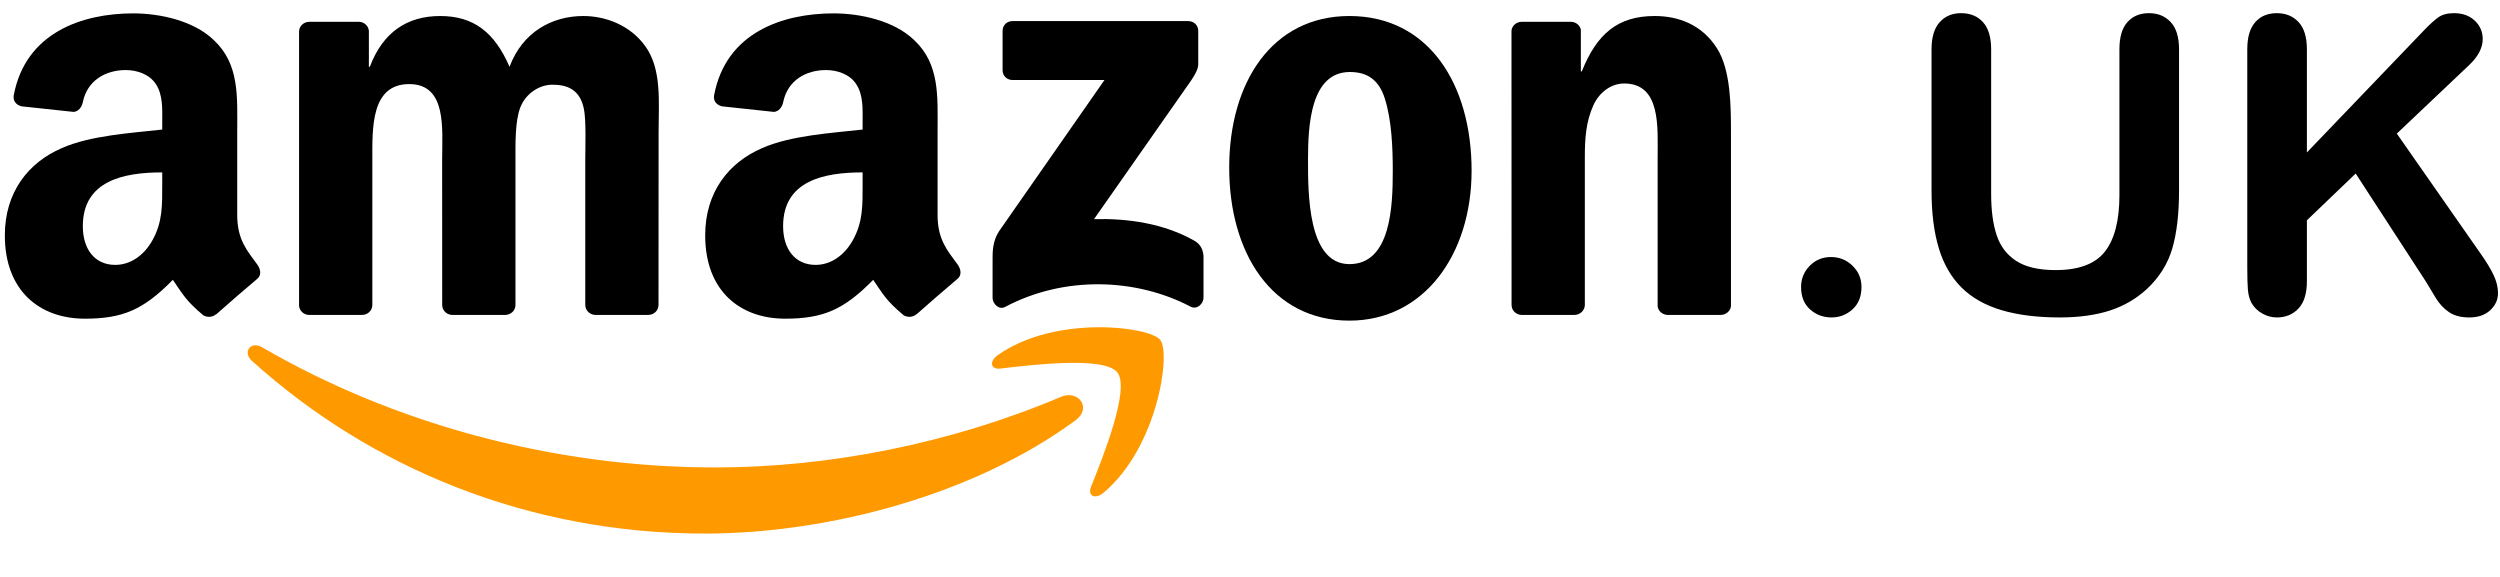 <?xml version="1.0" encoding="UTF-8"?>
<svg width="91px" height="21px" viewBox="0 0 91 21" version="1.1" xmlns="http://www.w3.org/2000/svg" xmlns:xlink="http://www.w3.org/1999/xlink">
    <title>amazon uk</title>
    <g id="Page-1" stroke="none" stroke-width="1" fill="none" fill-rule="evenodd">
        <g id="Artboard" transform="translate(-374, -326)" fill-rule="nonzero">
            <g id="amazon-uk" transform="translate(374.167, 326.479)">
                <g id="amazon-copy-4" transform="translate(0, 0)">
                    <path d="M38.988,14.816 C35.337,17.507 30.045,18.943 25.488,18.943 C19.099,18.943 13.347,16.58 8.996,12.65 C8.654,12.341 8.96,11.92 9.371,12.16 C14.067,14.892 19.873,16.536 25.871,16.536 C29.916,16.536 34.366,15.699 38.458,13.963 C39.076,13.7 39.593,14.367 38.988,14.816" id="path8" fill="#FF9900"></path>
                    <path d="M40.506,13.079 C40.041,12.483 37.421,12.797 36.245,12.937 C35.887,12.981 35.832,12.669 36.155,12.445 C38.241,10.976 41.666,11.4 42.065,11.892 C42.464,12.387 41.961,15.82 40,17.458 C39.699,17.71 39.412,17.576 39.546,17.242 C39.986,16.142 40.974,13.678 40.506,13.079" id="path10" fill="#FF9900"></path>
                    <path d="M36.327,2.076 L36.327,0.648 C36.327,0.432 36.491,0.288 36.688,0.288 L43.08,0.288 C43.285,0.288 43.449,0.435 43.449,0.648 L43.449,1.871 C43.446,2.076 43.274,2.344 42.968,2.768 L39.656,7.497 C40.886,7.467 42.186,7.65 43.301,8.279 C43.553,8.421 43.621,8.629 43.641,8.834 L43.641,10.358 C43.641,10.566 43.411,10.809 43.17,10.683 C41.204,9.652 38.592,9.54 36.417,10.694 C36.196,10.815 35.963,10.574 35.963,10.366 L35.963,8.919 C35.963,8.687 35.966,8.29 36.199,7.937 L40.036,2.434 L36.696,2.434 C36.491,2.434 36.327,2.289 36.327,2.076" id="path12" fill="#000000"></path>
                    <path d="M13.011,10.984 L11.066,10.984 C10.88,10.971 10.733,10.831 10.719,10.653 L10.719,0.673 C10.719,0.473 10.886,0.315 11.094,0.315 L12.907,0.315 C13.096,0.323 13.246,0.468 13.26,0.648 L13.26,1.953 L13.295,1.953 C13.768,0.692 14.657,0.104 15.855,0.104 C17.072,0.104 17.833,0.692 18.38,1.953 C18.85,0.692 19.92,0.104 21.066,0.104 C21.881,0.104 22.772,0.441 23.316,1.195 C23.932,2.035 23.806,3.255 23.806,4.324 L23.803,10.623 C23.803,10.823 23.636,10.984 23.429,10.984 L21.487,10.984 C21.293,10.97 21.137,10.814 21.137,10.623 L21.137,5.334 C21.137,4.912 21.175,3.862 21.082,3.463 C20.937,2.793 20.502,2.604 19.939,2.604 C19.468,2.604 18.976,2.919 18.776,3.422 C18.577,3.925 18.596,4.767 18.596,5.334 L18.596,10.623 C18.596,10.823 18.429,10.984 18.221,10.984 L16.279,10.984 C16.082,10.971 15.929,10.815 15.929,10.623 L15.927,5.334 C15.927,4.22 16.11,2.582 14.729,2.582 C13.331,2.582 13.386,4.179 13.386,5.334 L13.386,10.623 C13.386,10.823 13.219,10.984 13.011,10.984" id="path14" fill="#000000"></path>
                    <path d="M48.952,0.104 C51.837,0.104 53.399,2.582 53.399,5.733 C53.399,8.777 51.673,11.192 48.952,11.192 C46.118,11.192 44.576,8.714 44.576,5.626 C44.576,2.519 46.138,0.104 48.952,0.104 M48.968,2.142 C47.535,2.142 47.445,4.095 47.445,5.312 C47.445,6.531 47.426,9.135 48.952,9.135 C50.459,9.135 50.53,7.035 50.53,5.755 C50.53,4.912 50.494,3.906 50.24,3.107 C50.021,2.412 49.586,2.142 48.968,2.142" id="path16" fill="#000000"></path>
                    <path d="M57.14,10.984 L55.204,10.984 C55.01,10.971 54.854,10.815 54.854,10.623 L54.851,0.64 C54.868,0.457 55.029,0.315 55.226,0.315 L57.028,0.315 C57.198,0.323 57.337,0.438 57.376,0.594 L57.376,2.12 L57.411,2.12 C57.956,0.755 58.719,0.104 60.062,0.104 C60.934,0.104 61.785,0.419 62.332,1.28 C62.84,2.079 62.84,3.422 62.84,4.387 L62.84,10.669 C62.818,10.845 62.657,10.984 62.466,10.984 L60.516,10.984 C60.338,10.97 60.19,10.839 60.171,10.669 L60.171,5.249 C60.171,4.157 60.297,2.56 58.954,2.56 C58.481,2.56 58.046,2.877 57.83,3.359 C57.556,3.969 57.521,4.576 57.521,5.249 L57.521,10.623 C57.518,10.823 57.348,10.984 57.14,10.984" id="path18" fill="#000000"></path>
                    <path d="M34.694,9.154 C34.339,8.662 33.961,8.263 33.961,7.352 L33.961,4.322 C33.961,3.039 34.051,1.86 33.105,0.977 C32.358,0.26 31.122,0.008 30.176,0.008 C28.327,0.008 26.259,0.698 25.827,2.984 C25.781,3.228 25.958,3.356 26.117,3.392 L28.001,3.594 C28.179,3.586 28.308,3.414 28.341,3.239 C28.502,2.451 29.161,2.071 29.902,2.071 C30.304,2.071 30.758,2.218 30.994,2.577 C31.267,2.976 31.232,3.523 31.232,3.985 L31.232,4.237 C30.105,4.365 28.63,4.447 27.575,4.912 C26.355,5.438 25.502,6.512 25.502,8.09 C25.502,10.112 26.773,11.121 28.412,11.121 C29.793,11.121 30.551,10.795 31.617,9.707 C31.97,10.218 32.088,10.467 32.733,11.003 C32.878,11.08 33.064,11.072 33.193,10.957 L33.195,10.962 C33.584,10.618 34.289,10.002 34.686,9.671 C34.845,9.54 34.817,9.329 34.694,9.154 Z M30.868,8.279 C30.559,8.826 30.066,9.163 29.522,9.163 C28.776,9.163 28.338,8.594 28.338,7.754 C28.338,6.097 29.823,5.796 31.232,5.796 L31.232,6.217 C31.232,6.975 31.251,7.606 30.868,8.279 Z" id="Shape" fill="#000000"></path>
                    <path d="M9.201,9.154 C8.845,8.662 8.468,8.263 8.468,7.352 L8.468,4.322 C8.468,3.039 8.558,1.86 7.612,0.977 C6.865,0.26 5.629,0.008 4.683,0.008 C2.834,0.008 0.769,0.698 0.334,2.984 C0.29,3.228 0.465,3.356 0.624,3.392 L2.511,3.594 C2.686,3.586 2.815,3.414 2.848,3.239 C3.009,2.451 3.671,2.071 4.412,2.071 C4.811,2.071 5.265,2.218 5.503,2.577 C5.774,2.976 5.738,3.523 5.738,3.985 L5.738,4.237 C4.612,4.365 3.137,4.447 2.082,4.912 C0.865,5.438 0.009,6.512 0.009,8.09 C0.009,10.112 1.283,11.121 2.919,11.121 C4.303,11.121 5.057,10.795 6.124,9.707 C6.48,10.218 6.595,10.467 7.24,11.003 C7.385,11.08 7.571,11.072 7.699,10.957 L7.705,10.962 C8.093,10.618 8.799,10.002 9.196,9.671 C9.354,9.54 9.327,9.329 9.201,9.154 Z M5.375,8.279 C5.066,8.826 4.576,9.163 4.029,9.163 C3.282,9.163 2.848,8.594 2.848,7.754 C2.848,6.097 4.333,5.796 5.738,5.796 L5.738,6.217 C5.738,6.975 5.757,7.606 5.375,8.279 Z" id="Shape" fill="#000000"></path>
                </g>
                <path d="M66.502,11.076 C66.794,11.076 67.049,10.977 67.266,10.78 C67.482,10.583 67.591,10.311 67.591,9.966 C67.591,9.664 67.482,9.407 67.266,9.195 C67.049,8.983 66.787,8.877 66.48,8.877 C66.173,8.877 65.915,8.984 65.706,9.198 C65.496,9.413 65.392,9.668 65.392,9.966 C65.392,10.316 65.501,10.589 65.72,10.784 C65.94,10.979 66.2,11.076 66.502,11.076 Z M74.81,11.076 C75.501,11.076 76.105,10.993 76.622,10.828 C77.138,10.662 77.591,10.399 77.981,10.039 C78.434,9.615 78.742,9.123 78.905,8.563 C79.068,8.003 79.15,7.304 79.15,6.466 L79.15,6.466 L79.15,1.315 C79.15,0.872 79.049,0.542 78.846,0.325 C78.644,0.108 78.38,0 78.054,0 C77.727,0 77.467,0.108 77.272,0.325 C77.077,0.542 76.98,0.872 76.98,1.315 L76.98,1.315 L76.98,6.627 C76.98,7.542 76.804,8.226 76.454,8.676 C76.103,9.127 75.504,9.352 74.656,9.352 C74.043,9.352 73.565,9.241 73.224,9.019 C72.883,8.798 72.646,8.486 72.512,8.084 C72.378,7.682 72.311,7.182 72.311,6.583 L72.311,6.583 L72.311,1.315 C72.311,0.877 72.212,0.548 72.015,0.329 C71.818,0.11 71.551,0 71.215,0 C70.894,0 70.634,0.11 70.437,0.329 C70.24,0.548 70.141,0.877 70.141,1.315 L70.141,1.315 L70.141,6.466 C70.141,7.274 70.229,7.97 70.404,8.552 C70.58,9.134 70.855,9.611 71.23,9.984 C71.605,10.356 72.089,10.632 72.684,10.809 C73.278,10.987 73.987,11.076 74.81,11.076 Z M89.715,11.076 C90.036,11.076 90.291,10.988 90.478,10.813 C90.666,10.638 90.76,10.431 90.76,10.192 C90.76,9.978 90.706,9.757 90.599,9.531 C90.492,9.304 90.331,9.04 90.117,8.738 L90.117,8.738 L87.077,4.384 L89.715,1.885 C90.041,1.573 90.204,1.259 90.204,0.942 C90.204,0.679 90.108,0.457 89.916,0.274 C89.723,0.091 89.471,0 89.16,0 C88.921,0 88.73,0.051 88.586,0.153 C88.442,0.256 88.268,0.414 88.064,0.628 L88.064,0.628 L83.804,5.07 L83.804,1.315 C83.804,0.872 83.703,0.542 83.501,0.325 C83.299,0.108 83.035,0 82.708,0 C82.377,0 82.115,0.11 81.923,0.329 C81.73,0.548 81.634,0.877 81.634,1.315 L81.634,1.315 L81.634,9.279 C81.634,9.62 81.642,9.88 81.656,10.061 C81.671,10.241 81.712,10.399 81.78,10.535 C81.873,10.701 82.004,10.833 82.175,10.93 C82.345,11.027 82.523,11.076 82.708,11.076 C83.03,11.076 83.293,10.968 83.497,10.751 C83.702,10.534 83.804,10.202 83.804,9.754 L83.804,9.754 L83.804,7.54 L85.58,5.838 L88.144,9.783 C88.246,9.958 88.363,10.153 88.495,10.367 C88.626,10.582 88.787,10.753 88.977,10.883 C89.167,11.012 89.413,11.076 89.715,11.076 Z" id=".UK" fill="#000000"></path>
            </g>
        </g>
    </g>
</svg>